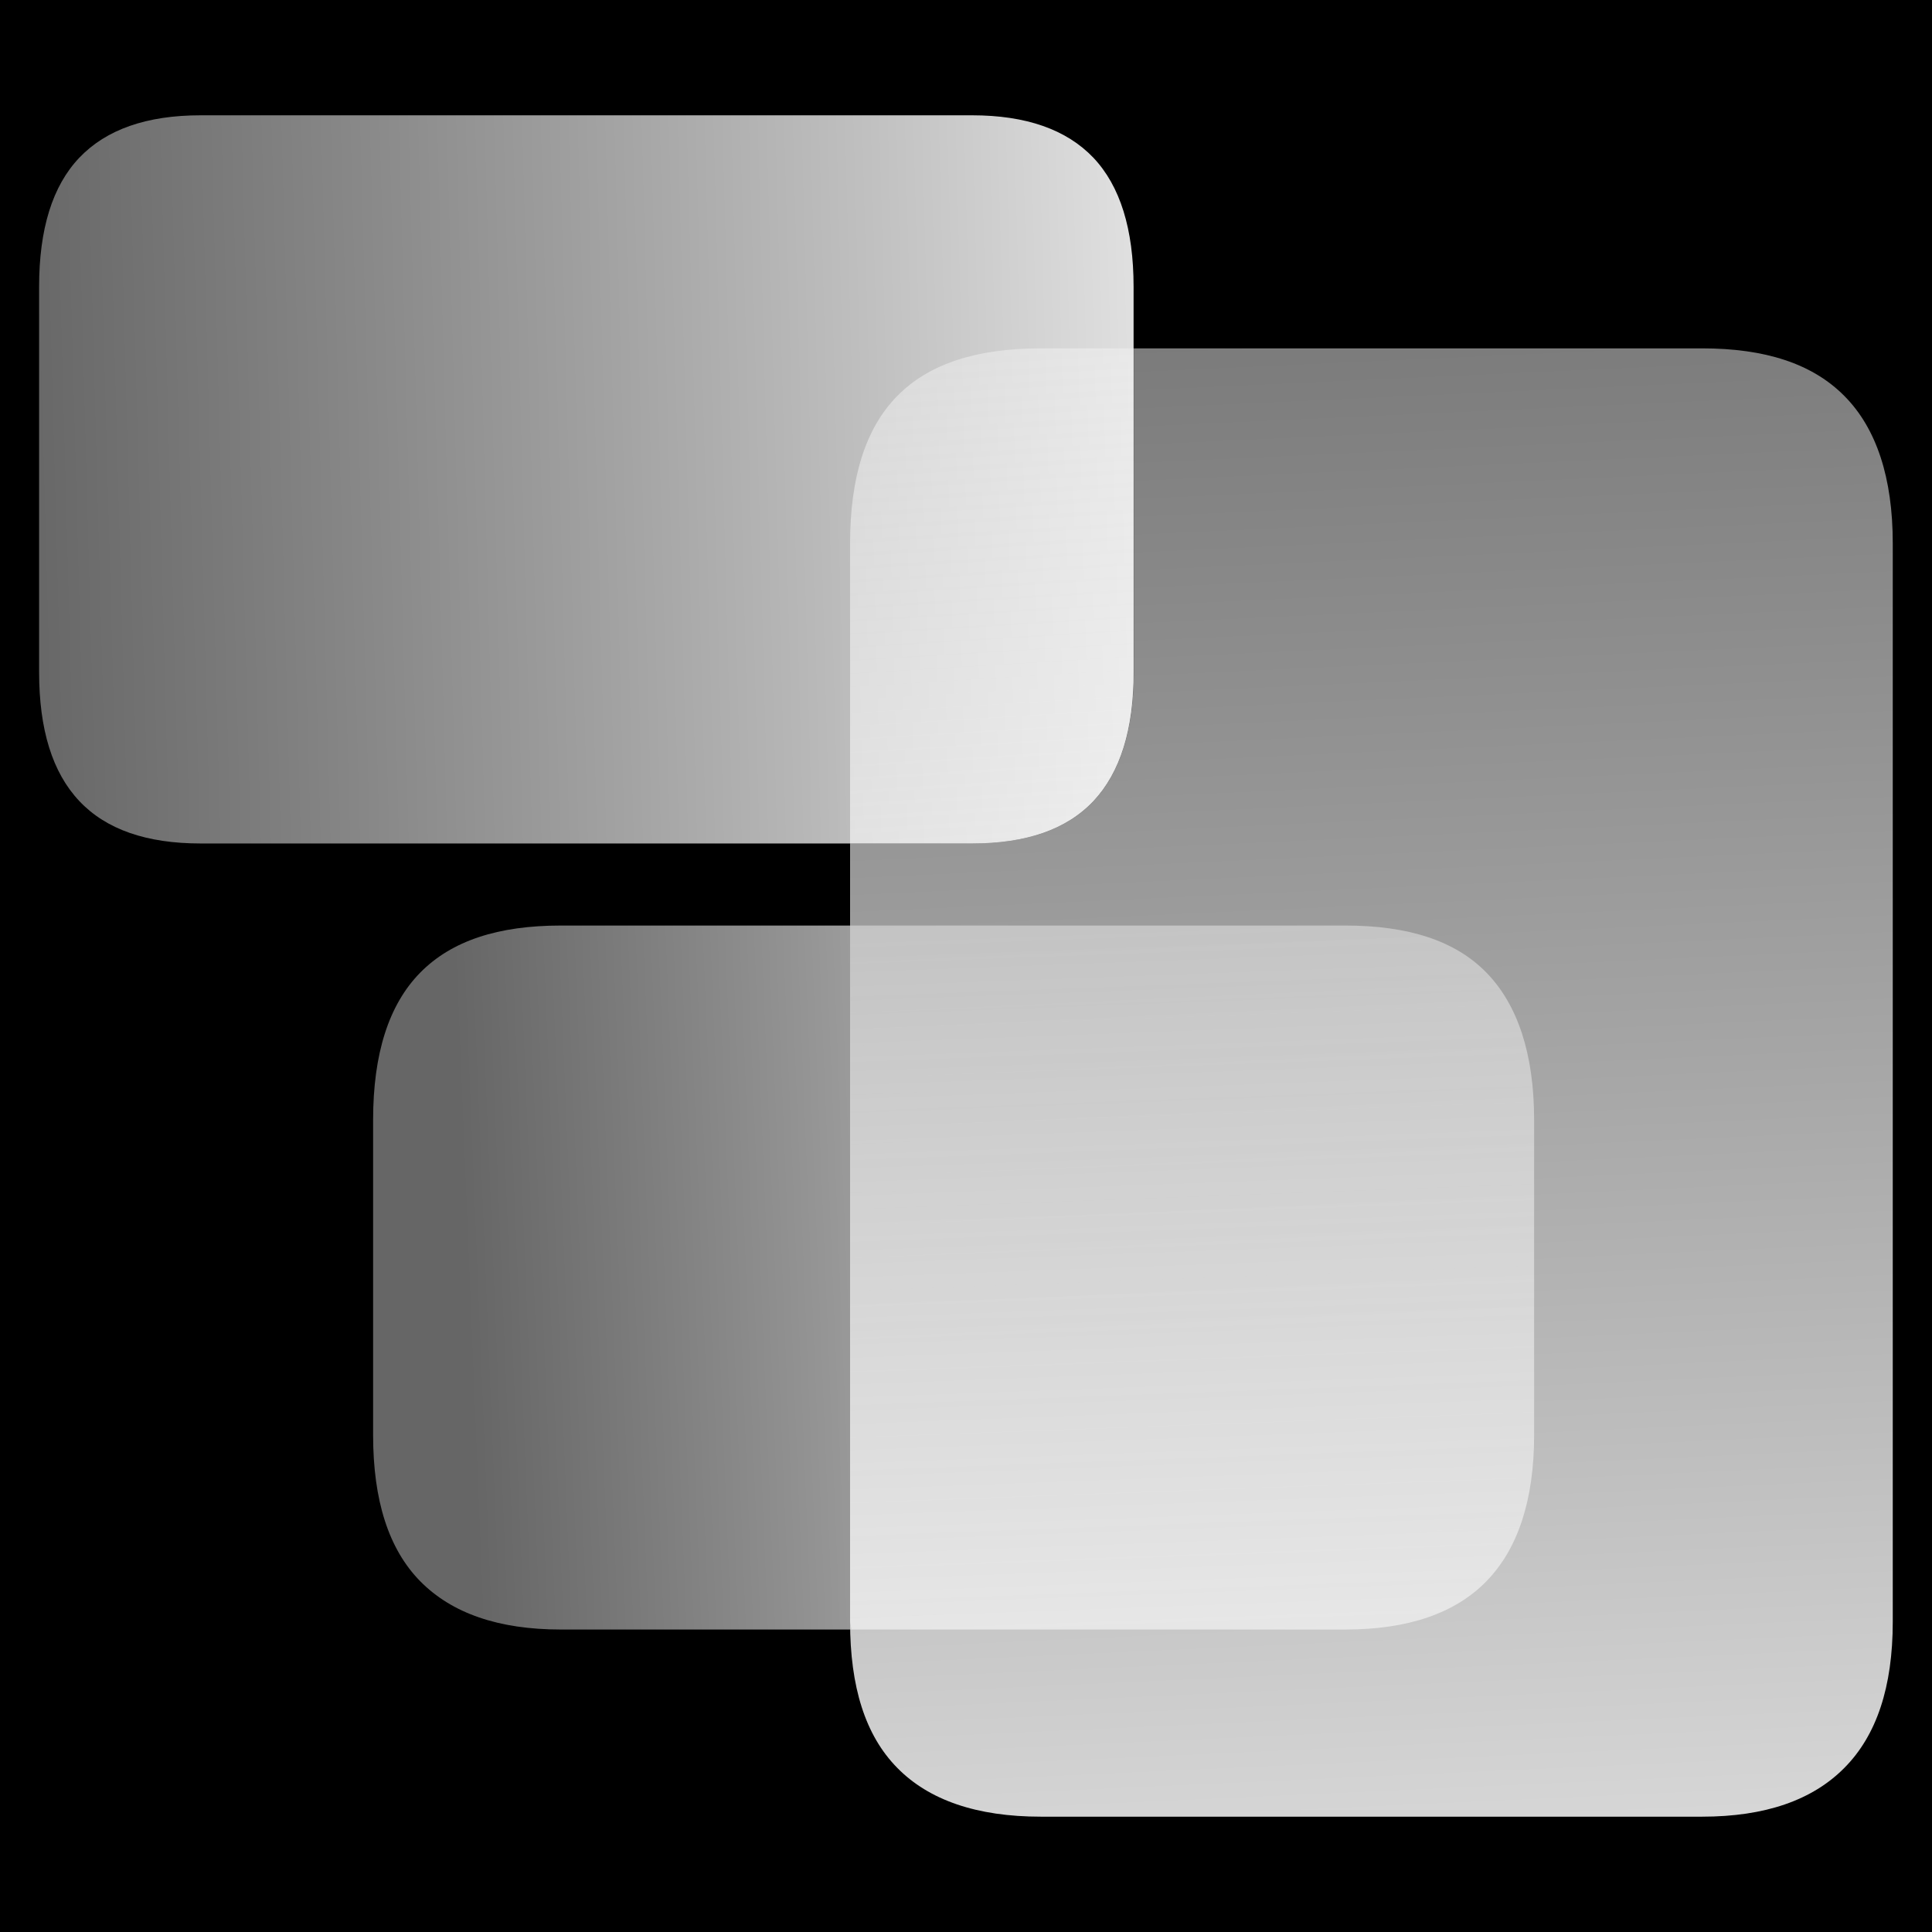 <svg xmlns="http://www.w3.org/2000/svg" xml:space="preserve" width="100%" height="100%" stroke-miterlimit="10" style="fill-rule:nonzero;clip-rule:evenodd;stroke-linecap:round;stroke-linejoin:round" version="1.1" viewBox="0 0 100 100"><defs><linearGradient id="a" x1="0" x2="1" y1="0" y2="0" gradientTransform="matrix(.634 -117.497 119.586 -3.572 76.975 114.781)" gradientUnits="userSpaceOnUse"><stop offset="0" stop-color="#fff" stop-opacity=".95"/><stop offset="1" stop-color="#ccc" stop-opacity=".5"/></linearGradient><linearGradient id="b" x1="0" x2="1" y1="0" y2="0" gradientTransform="matrix(-1.875 -97.175 98.816 -5.396 77.799 115.935)" gradientUnits="userSpaceOnUse"><stop offset="0" stop-color="#fff" stop-opacity=".95"/><stop offset="1" stop-color="#ccc" stop-opacity=".5"/></linearGradient><linearGradient id="d" x1="0" x2="1" y1="0" y2="0" gradientTransform="matrix(-53.595 .611 -2.514 -56.253 77.745 66.98)" gradientUnits="userSpaceOnUse"><stop offset="0" stop-color="#fff"/><stop offset="1" stop-color="#ccc" stop-opacity=".5"/></linearGradient><linearGradient id="e" x1="0" x2="1" y1="0" y2="0" gradientTransform="matrix(-71.135 -.948 -1.247 -78.38 71.981 28.94)" gradientUnits="userSpaceOnUse"><stop offset="0" stop-color="#fff"/><stop offset="1" stop-color="#ccc" stop-opacity=".5"/></linearGradient><linearGradient id="f" x1="0" x2="1" y1="0" y2="0" gradientTransform="matrix(-1.441 -79.217 80.558 -4.31 77.018 94.355)" gradientUnits="userSpaceOnUse"><stop offset="0" stop-color="#fff" stop-opacity=".95"/><stop offset="1" stop-color="#f2f2f2" stop-opacity=".5"/></linearGradient><filter id="c" width="47.906" height="48.938" x="37.75" y="41.656" color-interpolation-filters="sRGB" filterUnits="userSpaceOnUse"><feGaussianBlur in="SourceGraphic" result="Blur" stdDeviation="2.5"/></filter><filter id="g" width="27.188" height="38.125" x="37.75" y="11.781" color-interpolation-filters="sRGB" filterUnits="userSpaceOnUse"><feGaussianBlur in="SourceGraphic" result="Blur" stdDeviation="2.5"/></filter></defs><g fill-rule="nonzero" opacity="1"><path fill="#00000000" opacity="1" d="M0 0L100 0L100 100L0 100L0 0Z"/><g opacity="1"><path fill="url(#a)" opacity="1" d="M58.688 18.031L58.688 34.781C58.688 37.763 57.979 39.992 56.594 41.469C55.201 42.945 53.098 43.656 50.312 43.656L44 43.656L44 83.938C44 87.32 44.79 89.825 46.438 91.5C48.077 93.175 50.558 94.031 53.875 94.031L88.094 94.031C91.373 94.031 93.814 93.175 95.469 91.5C97.131 89.825 97.969 87.32 97.969 83.938L97.969 28.125C97.969 24.742 97.131 22.175 95.469 20.5C93.814 18.825 91.373 18.031 88.094 18.031L58.688 18.031Z"/><path fill="url(#b)" d="M44 47.906L44 83.938C44 84.094 44.059 84.191 44.062 84.344L69.625 84.344C72.889 84.344 75.32 83.502 76.938 81.844C78.555 80.185 79.406 77.664 79.406 74.281L79.406 57.969C79.406 54.553 78.555 52.002 76.938 50.344C75.32 48.685 72.889 47.906 69.625 47.906L44 47.906Z" filter="url(#c)" opacity="1"/><path fill="url(#d)" opacity="1" d="M29.031 47.906C25.797 47.906 23.382 48.685 21.75 50.344C20.118 52.002 19.312 54.553 19.312 57.969L19.312 74.281C19.312 77.664 20.118 80.185 21.75 81.844C23.382 83.502 25.797 84.344 29.031 84.344L44.062 84.344C44.059 84.191 44 84.094 44 83.938L44 47.906L29.031 47.906Z"/><path fill="url(#e)" opacity="1" d="M10.38 5.968C7.595 5.968 5.498 6.701 4.106 8.163C2.713 9.625 2.024 11.86 2.024 14.841L2.024 34.784C2.024 37.766 2.713 39.987 4.106 41.463C5.498 42.939 7.595 43.658 10.38 43.658L50.318 43.658C53.103 43.658 55.2 42.939 56.593 41.463C57.978 39.987 58.674 37.766 58.674 34.784L58.674 14.841C58.674 11.86 57.978 9.625 56.593 8.163C55.2 6.701 53.103 5.968 50.318 5.968L10.38 5.968Z"/><path fill="url(#f)" d="M53.875 18.031C50.558 18.031 48.077 18.825 46.438 20.5C44.79 22.175 44 24.742 44 28.125L44 43.656L50.312 43.656C53.098 43.656 55.201 42.945 56.594 41.469C57.979 39.992 58.688 37.763 58.688 34.781L58.688 18.031L53.875 18.031Z" filter="url(#g)" opacity="1"/></g></g></svg>